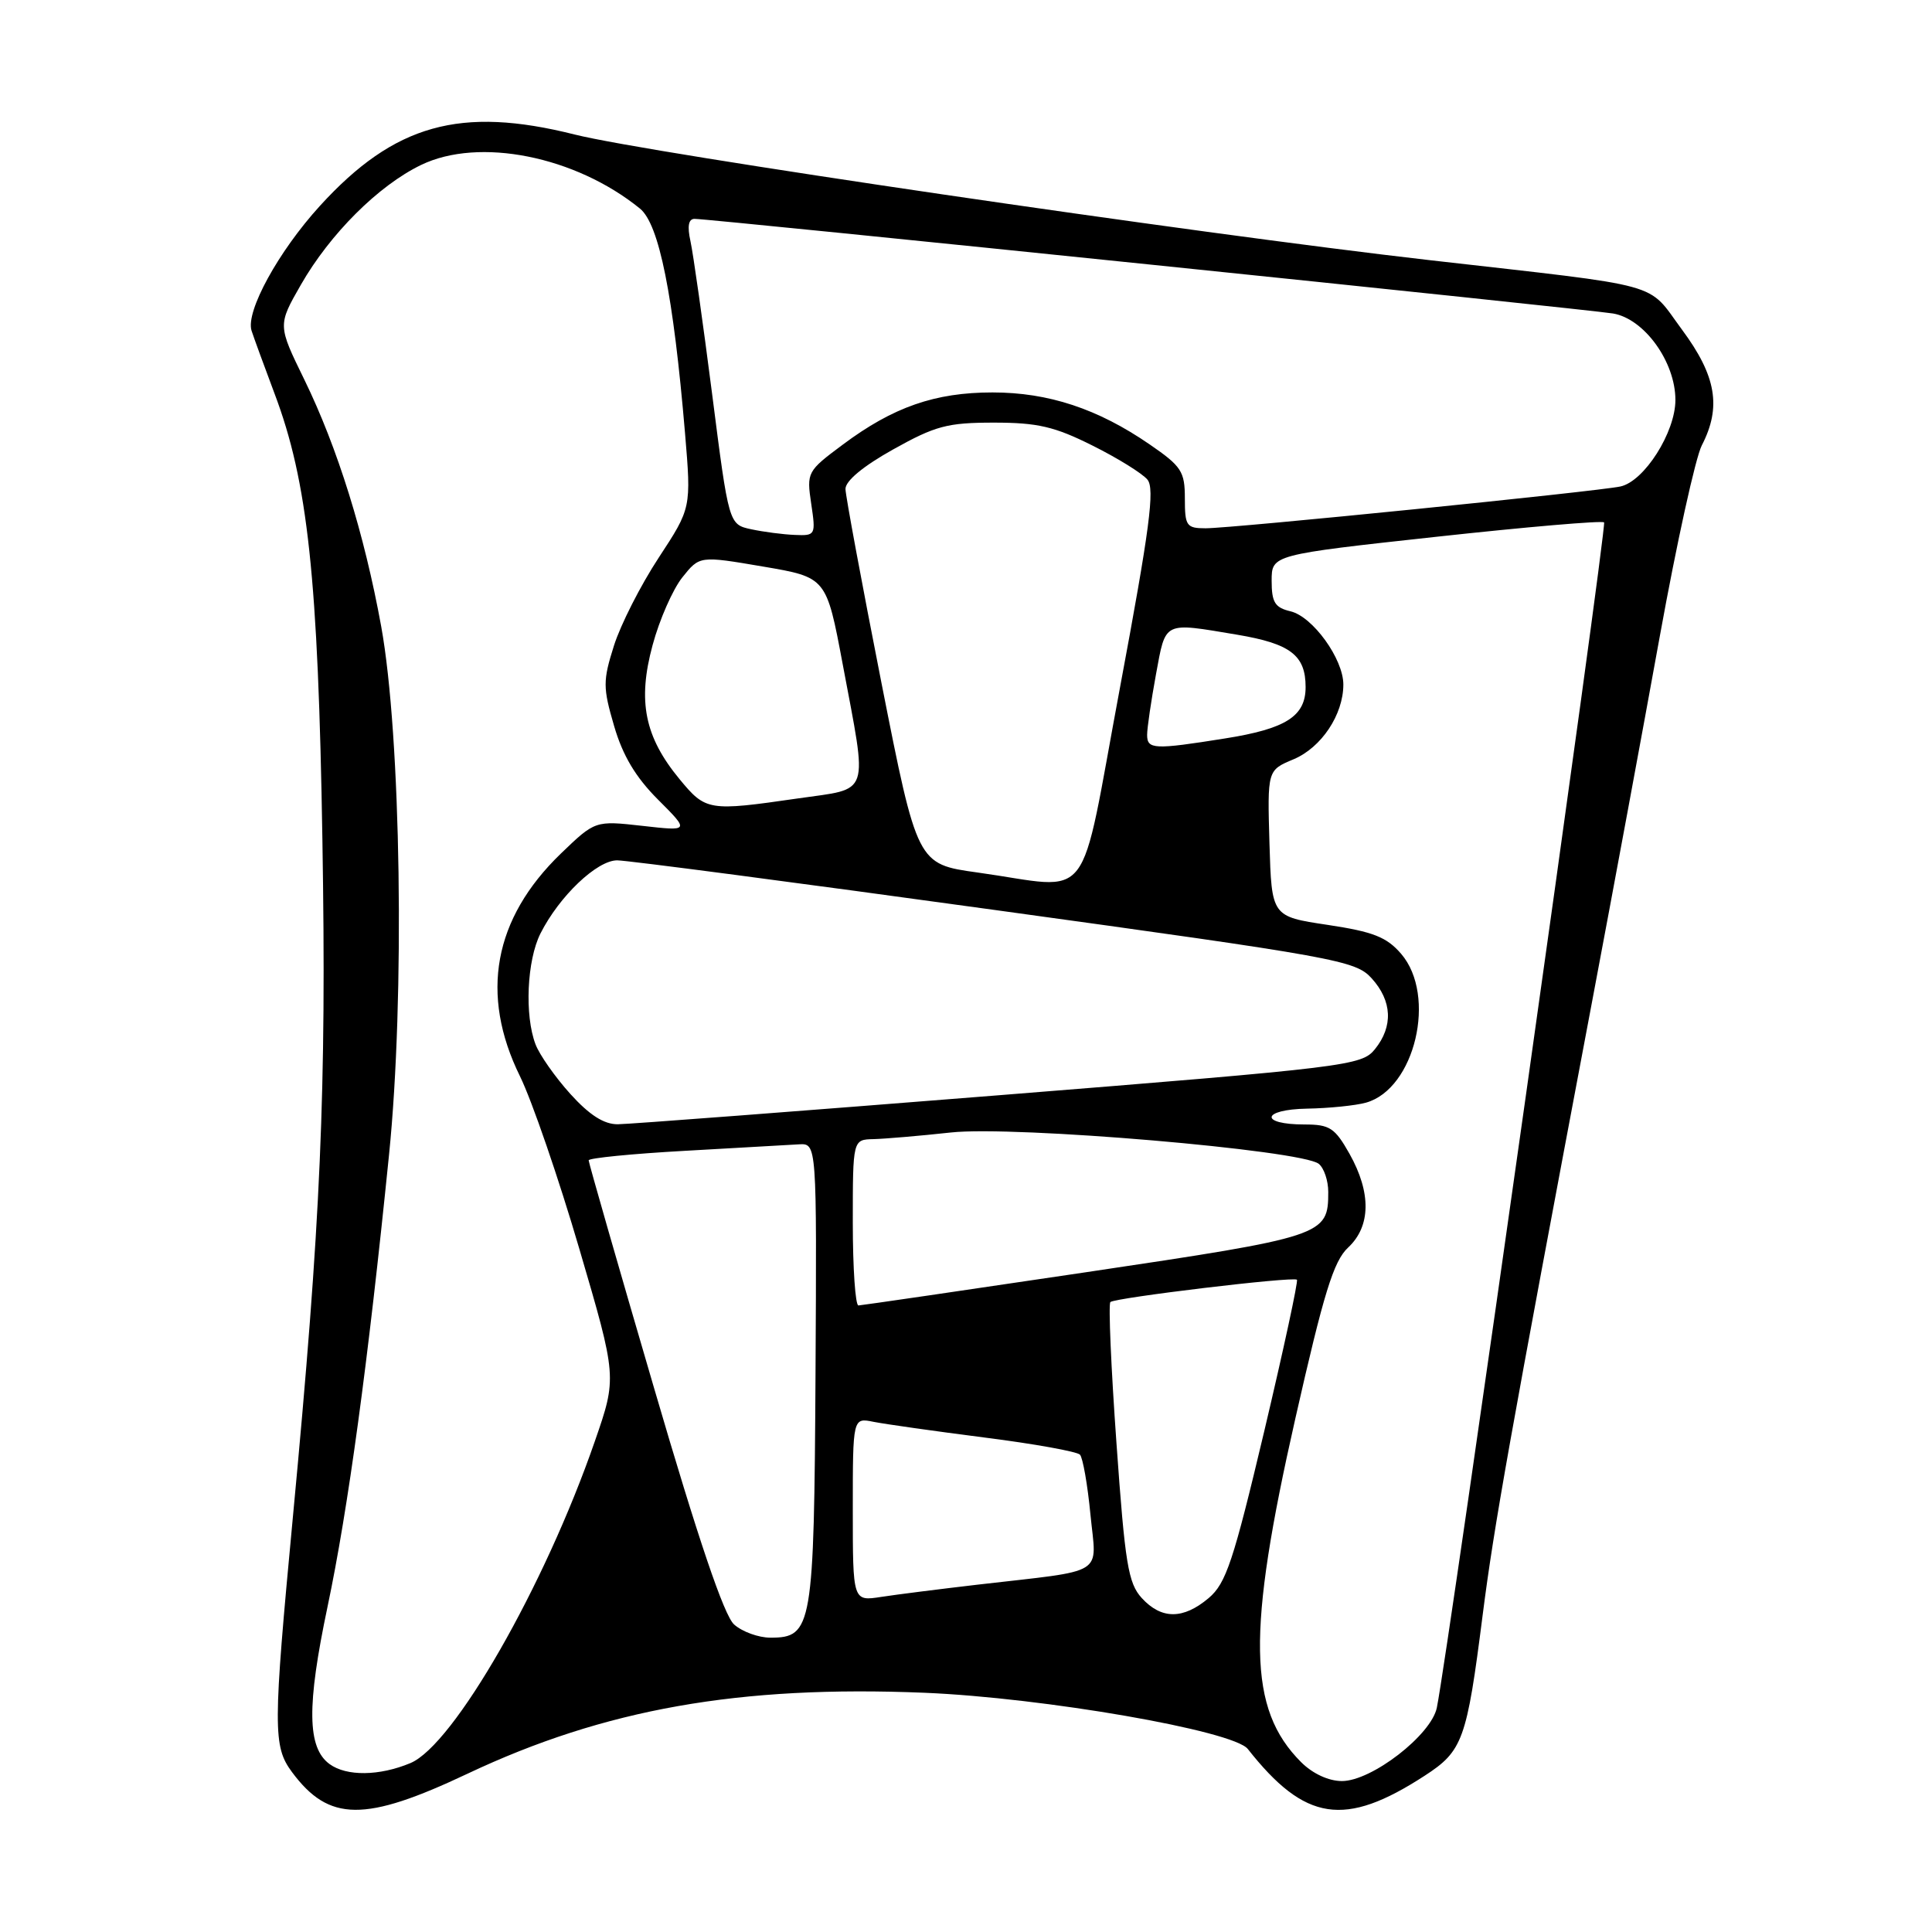 <?xml version="1.0" encoding="UTF-8" standalone="no"?>
<!DOCTYPE svg PUBLIC "-//W3C//DTD SVG 1.1//EN" "http://www.w3.org/Graphics/SVG/1.1/DTD/svg11.dtd" >
<svg xmlns="http://www.w3.org/2000/svg" xmlns:xlink="http://www.w3.org/1999/xlink" version="1.1" viewBox="0 0 256 256">
 <g >
 <path fill="currentColor"
d=" M 61.96 235.02 C 80.11 226.45 97.97 223.29 122.50 224.30 C 138.33 224.96 163.43 229.32 165.34 231.75 C 172.92 241.37 178.18 242.17 188.75 235.31 C 193.83 232.02 194.35 230.58 196.46 214.00 C 197.99 202.06 199.90 191.32 211.00 132.50 C 213.70 118.20 217.73 96.47 219.95 84.21 C 222.17 71.95 224.67 60.61 225.50 59.01 C 228.12 53.93 227.42 49.82 222.88 43.69 C 218.12 37.26 221.07 38.08 189.50 34.48 C 158.24 30.91 86.05 20.31 76.17 17.83 C 60.99 14.01 52.25 16.46 42.38 27.29 C 36.89 33.32 32.53 41.27 33.33 43.81 C 33.63 44.74 35.00 48.48 36.37 52.13 C 40.79 63.82 42.16 76.54 42.72 111.27 C 43.27 144.61 42.52 161.70 38.81 201.00 C 36.17 229.01 36.16 231.39 38.69 234.81 C 43.60 241.42 48.33 241.46 61.96 235.02 Z  M 172.40 233.49 C 165.36 226.45 165.19 216.40 171.63 188.00 C 175.41 171.30 176.71 167.09 178.64 165.30 C 181.65 162.49 181.71 158.04 178.82 152.89 C 176.88 149.45 176.20 149.00 172.87 149.00 C 166.84 149.00 167.14 147.01 173.19 146.90 C 176.11 146.85 179.62 146.49 180.99 146.11 C 187.49 144.30 190.42 131.93 185.66 126.39 C 183.74 124.16 181.96 123.46 175.91 122.55 C 168.50 121.44 168.50 121.44 168.21 111.75 C 167.93 102.06 167.93 102.06 171.40 100.61 C 175.09 99.06 178.00 94.70 178.00 90.70 C 178.00 87.31 173.94 81.69 170.99 81.00 C 168.93 80.51 168.50 79.81 168.50 76.96 C 168.50 73.51 168.50 73.51 190.29 71.13 C 202.27 69.82 212.29 68.96 212.55 69.22 C 212.96 69.63 191.93 218.70 190.39 226.27 C 189.66 229.89 181.76 236.00 177.81 236.00 C 176.05 236.00 173.93 235.02 172.40 233.49 Z  M 43.67 233.75 C 40.70 231.58 40.63 226.05 43.40 212.90 C 46.13 199.93 48.74 180.80 51.55 153.00 C 53.66 132.24 53.14 97.48 50.51 83.00 C 48.28 70.74 44.73 59.33 40.32 50.29 C 36.80 43.09 36.80 43.09 39.87 37.73 C 43.73 30.99 50.14 24.59 55.79 21.86 C 63.47 18.14 76.25 20.69 84.80 27.64 C 87.34 29.71 89.22 39.08 90.77 57.40 C 91.60 67.31 91.60 67.31 87.28 73.90 C 84.90 77.52 82.23 82.77 81.35 85.56 C 79.88 90.21 79.88 91.09 81.37 96.19 C 82.51 100.11 84.22 102.98 87.18 105.94 C 91.38 110.14 91.38 110.14 85.12 109.43 C 78.86 108.73 78.86 108.73 74.31 113.11 C 65.40 121.72 63.56 131.75 68.90 142.61 C 70.49 145.85 74.03 156.15 76.77 165.50 C 81.76 182.50 81.76 182.50 78.81 191.00 C 72.15 210.23 60.12 231.22 54.38 233.62 C 50.26 235.34 45.92 235.39 43.67 233.75 Z  M 97.27 215.25 C 95.94 214.06 92.53 203.99 86.66 183.90 C 81.89 167.62 78.00 154.05 78.00 153.75 C 78.00 153.45 83.74 152.88 90.75 152.49 C 97.76 152.09 104.56 151.71 105.87 151.63 C 108.23 151.50 108.23 151.50 108.06 182.00 C 107.87 215.62 107.63 217.00 102.09 217.00 C 100.51 217.00 98.34 216.21 97.27 215.25 Z  M 151.29 211.75 C 149.49 209.78 149.07 207.21 147.94 191.26 C 147.22 181.23 146.86 172.80 147.13 172.53 C 147.71 171.96 171.33 169.12 171.85 169.57 C 172.04 169.73 170.09 178.78 167.51 189.68 C 163.43 206.87 162.46 209.80 160.16 211.75 C 156.78 214.60 153.90 214.60 151.29 211.75 Z  M 113.00 200.01 C 113.00 187.84 113.00 187.84 115.75 188.40 C 117.26 188.70 123.88 189.64 130.45 190.48 C 137.02 191.31 142.71 192.34 143.10 192.75 C 143.48 193.16 144.11 196.73 144.49 200.69 C 145.29 208.93 146.84 207.97 129.50 209.98 C 124.55 210.56 118.81 211.28 116.75 211.60 C 113.00 212.18 113.00 212.18 113.00 200.01 Z  M 113.00 162.00 C 113.00 151.00 113.00 151.00 115.75 150.94 C 117.26 150.90 121.88 150.51 126.00 150.06 C 134.41 149.14 172.54 152.39 174.75 154.22 C 175.44 154.78 176.00 156.45 176.00 157.93 C 176.00 163.71 175.55 163.86 143.95 168.57 C 127.75 170.98 114.16 172.96 113.75 172.98 C 113.34 172.99 113.00 168.05 113.00 162.00 Z  M 75.57 144.95 C 73.56 142.72 71.48 139.76 70.96 138.38 C 69.49 134.53 69.82 127.26 71.61 123.70 C 74.10 118.76 79.09 114.00 81.78 114.00 C 83.10 114.00 105.62 116.96 131.84 120.58 C 177.26 126.84 179.61 127.27 181.75 129.63 C 184.47 132.63 184.63 136.00 182.18 139.03 C 180.42 141.20 178.66 141.42 132.43 145.12 C 106.07 147.22 83.31 148.96 81.87 148.97 C 80.04 148.99 78.11 147.76 75.57 144.95 Z  M 129.52 115.61 C 121.54 114.50 121.54 114.50 116.80 90.50 C 114.20 77.30 112.05 65.73 112.03 64.80 C 112.01 63.73 114.37 61.77 118.35 59.55 C 123.93 56.43 125.53 56.00 131.69 56.00 C 137.47 56.00 139.73 56.52 144.74 59.03 C 148.08 60.69 151.36 62.73 152.04 63.55 C 153.04 64.75 152.34 70.05 148.42 91.02 C 142.86 120.73 145.13 117.78 129.52 115.61 Z  M 90.05 103.25 C 85.41 97.63 84.46 92.91 86.47 85.49 C 87.37 82.13 89.15 78.09 90.41 76.51 C 92.70 73.64 92.70 73.64 101.10 75.07 C 109.50 76.50 109.50 76.50 111.66 88.00 C 114.99 105.78 115.46 104.39 105.70 105.80 C 93.88 107.51 93.52 107.45 90.05 103.25 Z  M 152.00 97.37 C 152.00 96.47 152.53 92.87 153.17 89.37 C 154.49 82.23 154.05 82.45 163.92 84.10 C 170.99 85.29 173.00 86.82 173.00 91.04 C 173.00 94.91 170.40 96.57 162.31 97.85 C 152.91 99.35 152.00 99.31 152.00 97.37 Z  M 99.54 70.13 C 96.57 69.49 96.57 69.49 94.36 52.21 C 93.14 42.70 91.85 33.59 91.49 31.96 C 91.05 29.97 91.23 29.00 92.03 29.00 C 94.17 29.00 210.41 40.98 213.74 41.54 C 217.88 42.24 222.00 47.95 222.00 53.00 C 222.00 57.28 217.88 63.77 214.72 64.46 C 211.70 65.12 163.19 70.01 159.75 70.00 C 157.21 70.00 157.00 69.69 157.00 66.05 C 157.00 62.47 156.56 61.79 152.34 58.89 C 145.47 54.16 138.93 52.00 131.51 52.00 C 123.90 52.00 118.35 53.93 111.68 58.91 C 106.95 62.43 106.87 62.58 107.49 66.75 C 108.11 70.91 108.06 71.00 105.31 70.88 C 103.77 70.82 101.17 70.48 99.54 70.13 Z "/>
</g>
</svg>